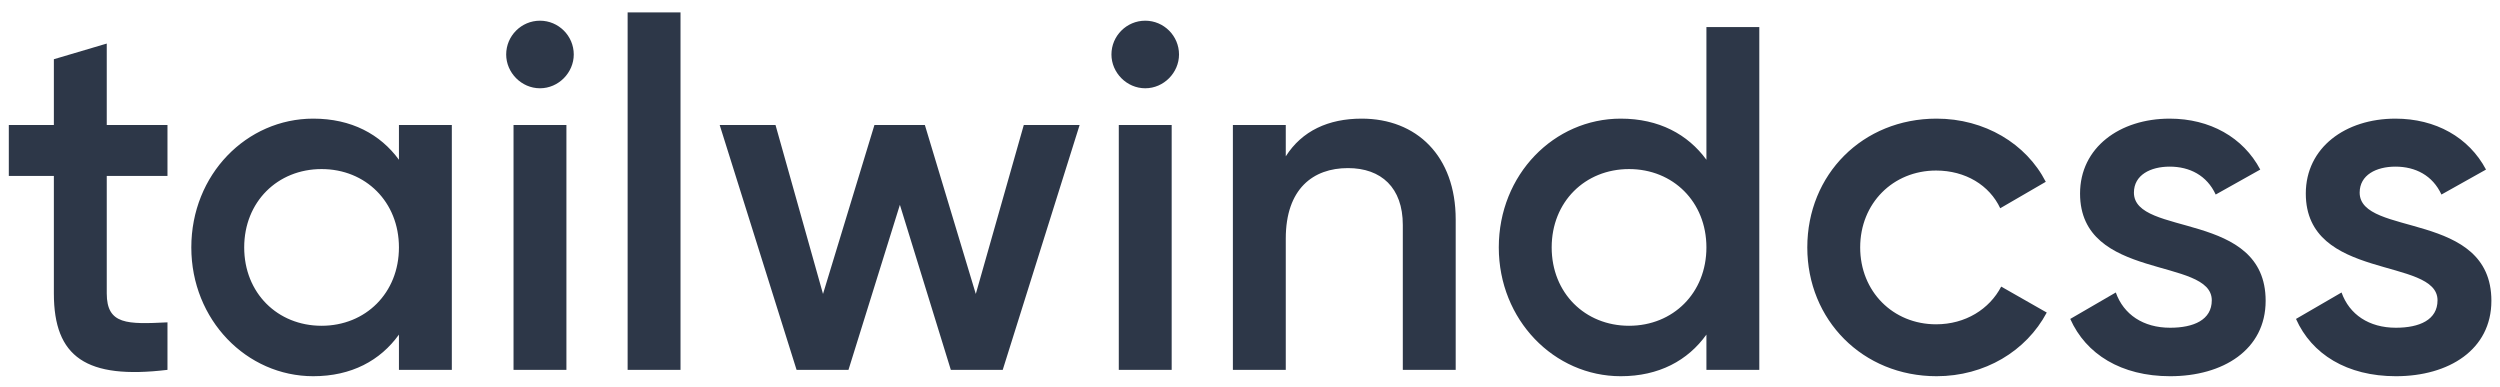 <svg width="194" height="30" viewBox="0 0 194 30" xmlns="http://www.w3.org/2000/svg"><path d="M12.996 13.652H8.284v9.12c0 2.432 1.596 2.394 4.712 2.242V28.7c-6.308.76-8.816-.988-8.816-5.928v-9.12H.684V9.7H4.18V4.596L8.284 3.38V9.7h4.712v3.952zM30.958 9.7h4.104v19h-4.104v-2.736c-1.444 2.014-3.686 3.23-6.65 3.23-5.168 0-9.462-4.37-9.462-9.994 0-5.662 4.294-9.994 9.462-9.994 2.964 0 5.206 1.216 6.65 3.192V9.7zm-6.004 15.58c3.42 0 6.004-2.546 6.004-6.08 0-3.534-2.584-6.08-6.004-6.08-3.42 0-6.004 2.546-6.004 6.08 0 3.534 2.584 6.08 6.004 6.08zM41.902 6.85c-1.444 0-2.622-1.216-2.622-2.622 0-1.444 1.178-2.622 2.622-2.622s2.622 1.178 2.622 2.622c0 1.406-1.178 2.622-2.622 2.622zM39.85 28.7v-19h4.104v19H39.85zm8.854 0V.96h4.104V28.7h-4.104zm30.742-19h4.332l-5.966 19h-4.028l-3.952-12.806-3.99 12.806h-4.028l-5.966-19h4.332l3.686 13.11 3.99-13.11h3.914l3.952 13.11L79.446 9.7zm9.424-2.85c-1.444 0-2.622-1.216-2.622-2.622 0-1.444 1.178-2.622 2.622-2.622s2.622 1.178 2.622 2.622c0 1.406-1.178 2.622-2.622 2.622zM86.818 28.7v-19h4.104v19h-4.104zm18.848-19.494c4.256 0 7.296 2.888 7.296 7.828V28.7h-4.104V17.452c0-2.888-1.672-4.408-4.256-4.408-2.698 0-4.826 1.596-4.826 5.472V28.7h-4.104v-19h4.104v2.432c1.254-1.976 3.306-2.926 5.89-2.926zM132.418 2.1h4.104v26.6h-4.104v-2.736c-1.444 2.014-3.686 3.23-6.65 3.23-5.168 0-9.462-4.37-9.462-9.994 0-5.662 4.294-9.994 9.462-9.994 2.964 0 5.206 1.216 6.65 3.192V2.1zm-6.004 23.18c3.42 0 6.004-2.546 6.004-6.08 0-3.534-2.584-6.08-6.004-6.08-3.42 0-6.004 2.546-6.004 6.08 0 3.534 2.584 6.08 6.004 6.08zm23.864 3.914c-5.738 0-10.032-4.37-10.032-9.994 0-5.662 4.294-9.994 10.032-9.994 3.724 0 6.954 1.938 8.474 4.902l-3.534 2.052c-.836-1.786-2.698-2.926-4.978-2.926-3.344 0-5.89 2.546-5.89 5.966 0 3.42 2.546 5.966 5.89 5.966 2.28 0 4.142-1.178 5.054-2.926l3.534 2.014c-1.596 3.002-4.826 4.94-8.55 4.94zm15.314-14.25c0 3.458 10.222 1.368 10.222 8.398 0 3.8-3.306 5.852-7.41 5.852-3.8 0-6.536-1.71-7.752-4.446l3.534-2.052c.608 1.71 2.128 2.736 4.218 2.736 1.824 0 3.23-.608 3.23-2.128 0-3.382-10.222-1.482-10.222-8.284 0-3.572 3.078-5.814 6.954-5.814 3.116 0 5.7 1.444 7.03 3.952l-3.458 1.938c-.684-1.482-2.014-2.166-3.572-2.166-1.482 0-2.774.646-2.774 2.014zm17.518 0c0 3.458 10.222 1.368 10.222 8.398 0 3.8-3.306 5.852-7.41 5.852-3.8 0-6.536-1.71-7.752-4.446l3.534-2.052c.608 1.71 2.128 2.736 4.218 2.736 1.824 0 3.23-.608 3.23-2.128 0-3.382-10.222-1.482-10.222-8.284 0-3.572 3.078-5.814 6.954-5.814 3.116 0 5.7 1.444 7.03 3.952l-3.458 1.938c-.684-1.482-2.014-2.166-3.572-2.166-1.482 0-2.774.646-2.774 2.014z" fill="#2D3748" fill-rule="evenodd"/></svg>